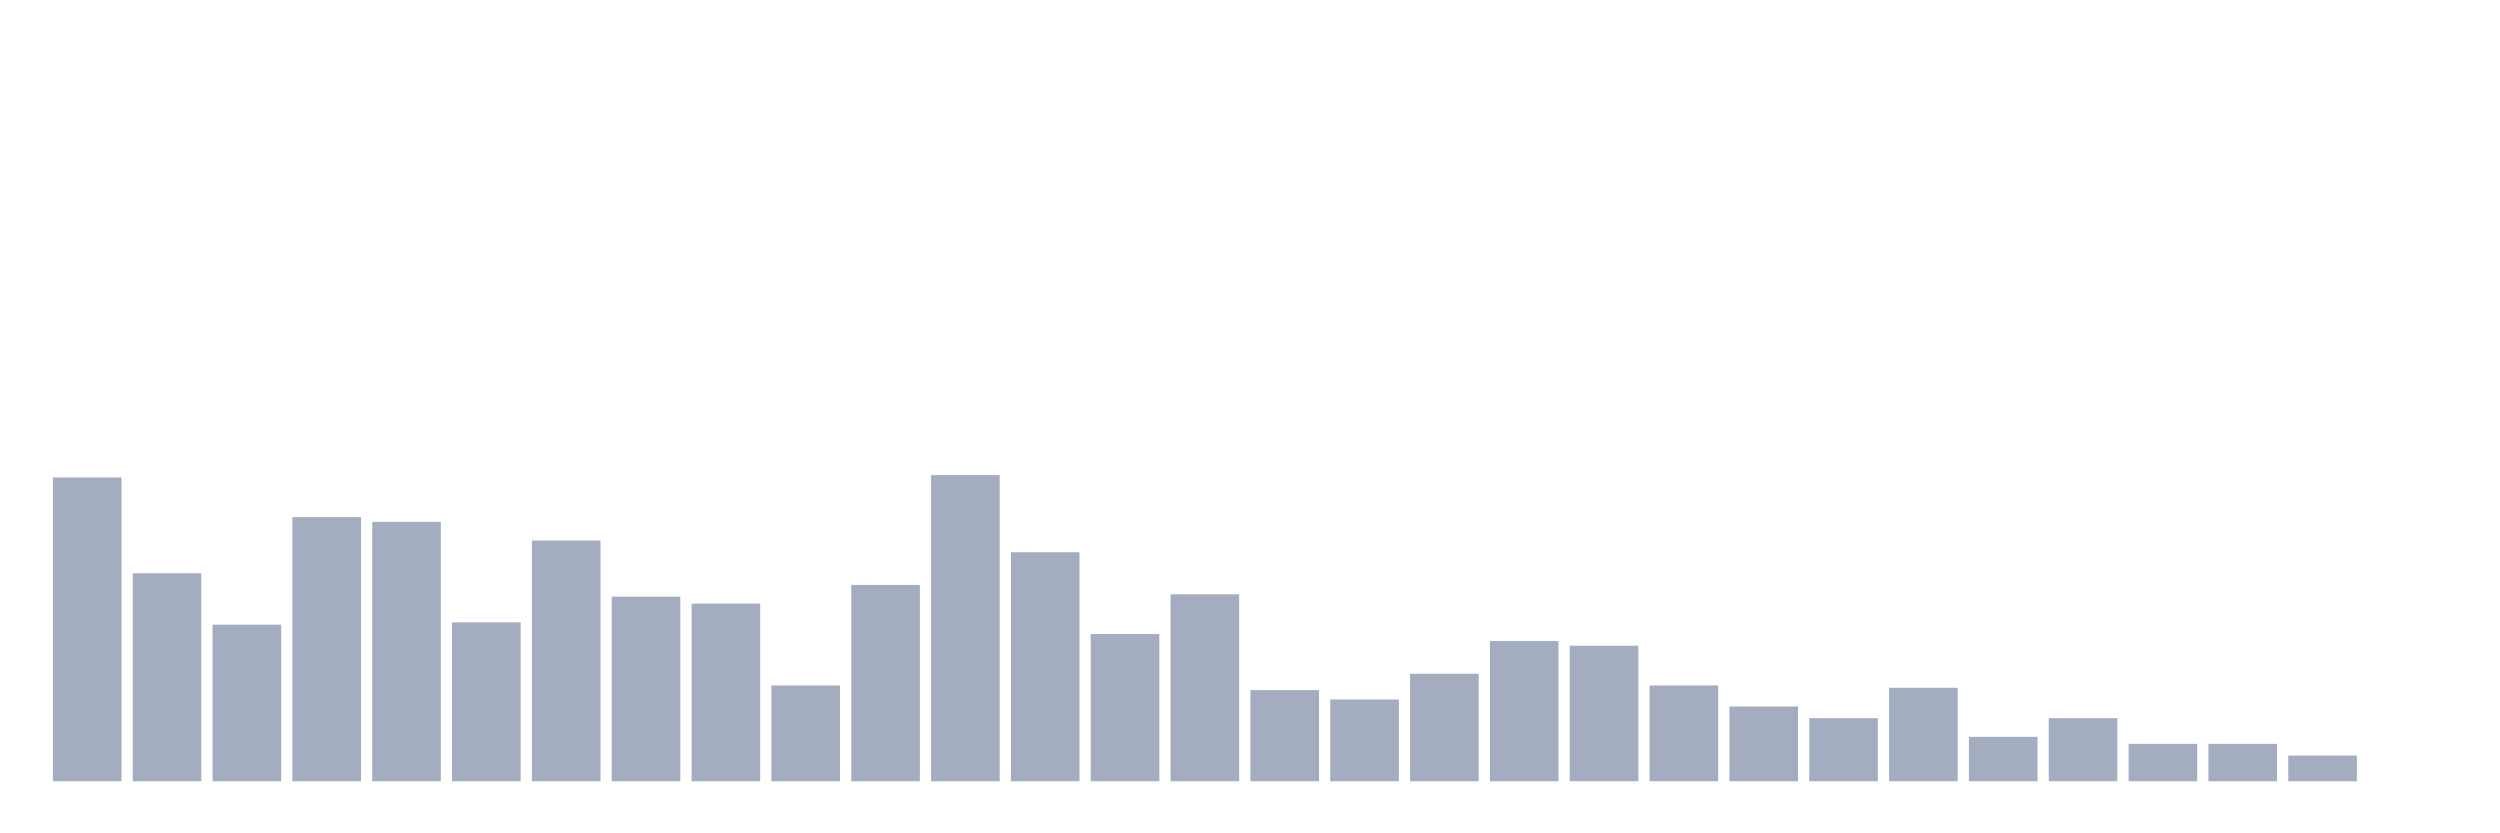 <svg xmlns="http://www.w3.org/2000/svg" viewBox="0 0 480 160"><g transform="translate(10,10)"><rect class="bar" x="0.153" width="13.175" y="81.667" height="58.333" fill="rgb(164,173,192)"></rect><rect class="bar" x="15.482" width="13.175" y="100.064" height="39.936" fill="rgb(164,173,192)"></rect><rect class="bar" x="30.81" width="13.175" y="109.936" height="30.064" fill="rgb(164,173,192)"></rect><rect class="bar" x="46.138" width="13.175" y="89.295" height="50.705" fill="rgb(164,173,192)"></rect><rect class="bar" x="61.466" width="13.175" y="90.192" height="49.808" fill="rgb(164,173,192)"></rect><rect class="bar" x="76.794" width="13.175" y="109.487" height="30.513" fill="rgb(164,173,192)"></rect><rect class="bar" x="92.123" width="13.175" y="93.782" height="46.218" fill="rgb(164,173,192)"></rect><rect class="bar" x="107.451" width="13.175" y="104.551" height="35.449" fill="rgb(164,173,192)"></rect><rect class="bar" x="122.779" width="13.175" y="105.897" height="34.103" fill="rgb(164,173,192)"></rect><rect class="bar" x="138.107" width="13.175" y="121.603" height="18.397" fill="rgb(164,173,192)"></rect><rect class="bar" x="153.436" width="13.175" y="102.308" height="37.692" fill="rgb(164,173,192)"></rect><rect class="bar" x="168.764" width="13.175" y="81.218" height="58.782" fill="rgb(164,173,192)"></rect><rect class="bar" x="184.092" width="13.175" y="96.026" height="43.974" fill="rgb(164,173,192)"></rect><rect class="bar" x="199.42" width="13.175" y="111.731" height="28.269" fill="rgb(164,173,192)"></rect><rect class="bar" x="214.748" width="13.175" y="104.103" height="35.897" fill="rgb(164,173,192)"></rect><rect class="bar" x="230.077" width="13.175" y="122.5" height="17.5" fill="rgb(164,173,192)"></rect><rect class="bar" x="245.405" width="13.175" y="124.295" height="15.705" fill="rgb(164,173,192)"></rect><rect class="bar" x="260.733" width="13.175" y="119.359" height="20.641" fill="rgb(164,173,192)"></rect><rect class="bar" x="276.061" width="13.175" y="113.077" height="26.923" fill="rgb(164,173,192)"></rect><rect class="bar" x="291.39" width="13.175" y="113.974" height="26.026" fill="rgb(164,173,192)"></rect><rect class="bar" x="306.718" width="13.175" y="121.603" height="18.397" fill="rgb(164,173,192)"></rect><rect class="bar" x="322.046" width="13.175" y="125.641" height="14.359" fill="rgb(164,173,192)"></rect><rect class="bar" x="337.374" width="13.175" y="127.885" height="12.115" fill="rgb(164,173,192)"></rect><rect class="bar" x="352.702" width="13.175" y="122.051" height="17.949" fill="rgb(164,173,192)"></rect><rect class="bar" x="368.031" width="13.175" y="131.474" height="8.526" fill="rgb(164,173,192)"></rect><rect class="bar" x="383.359" width="13.175" y="127.885" height="12.115" fill="rgb(164,173,192)"></rect><rect class="bar" x="398.687" width="13.175" y="132.821" height="7.179" fill="rgb(164,173,192)"></rect><rect class="bar" x="414.015" width="13.175" y="132.821" height="7.179" fill="rgb(164,173,192)"></rect><rect class="bar" x="429.344" width="13.175" y="135.064" height="4.936" fill="rgb(164,173,192)"></rect><rect class="bar" x="444.672" width="13.175" y="140" height="0" fill="rgb(164,173,192)"></rect></g></svg>